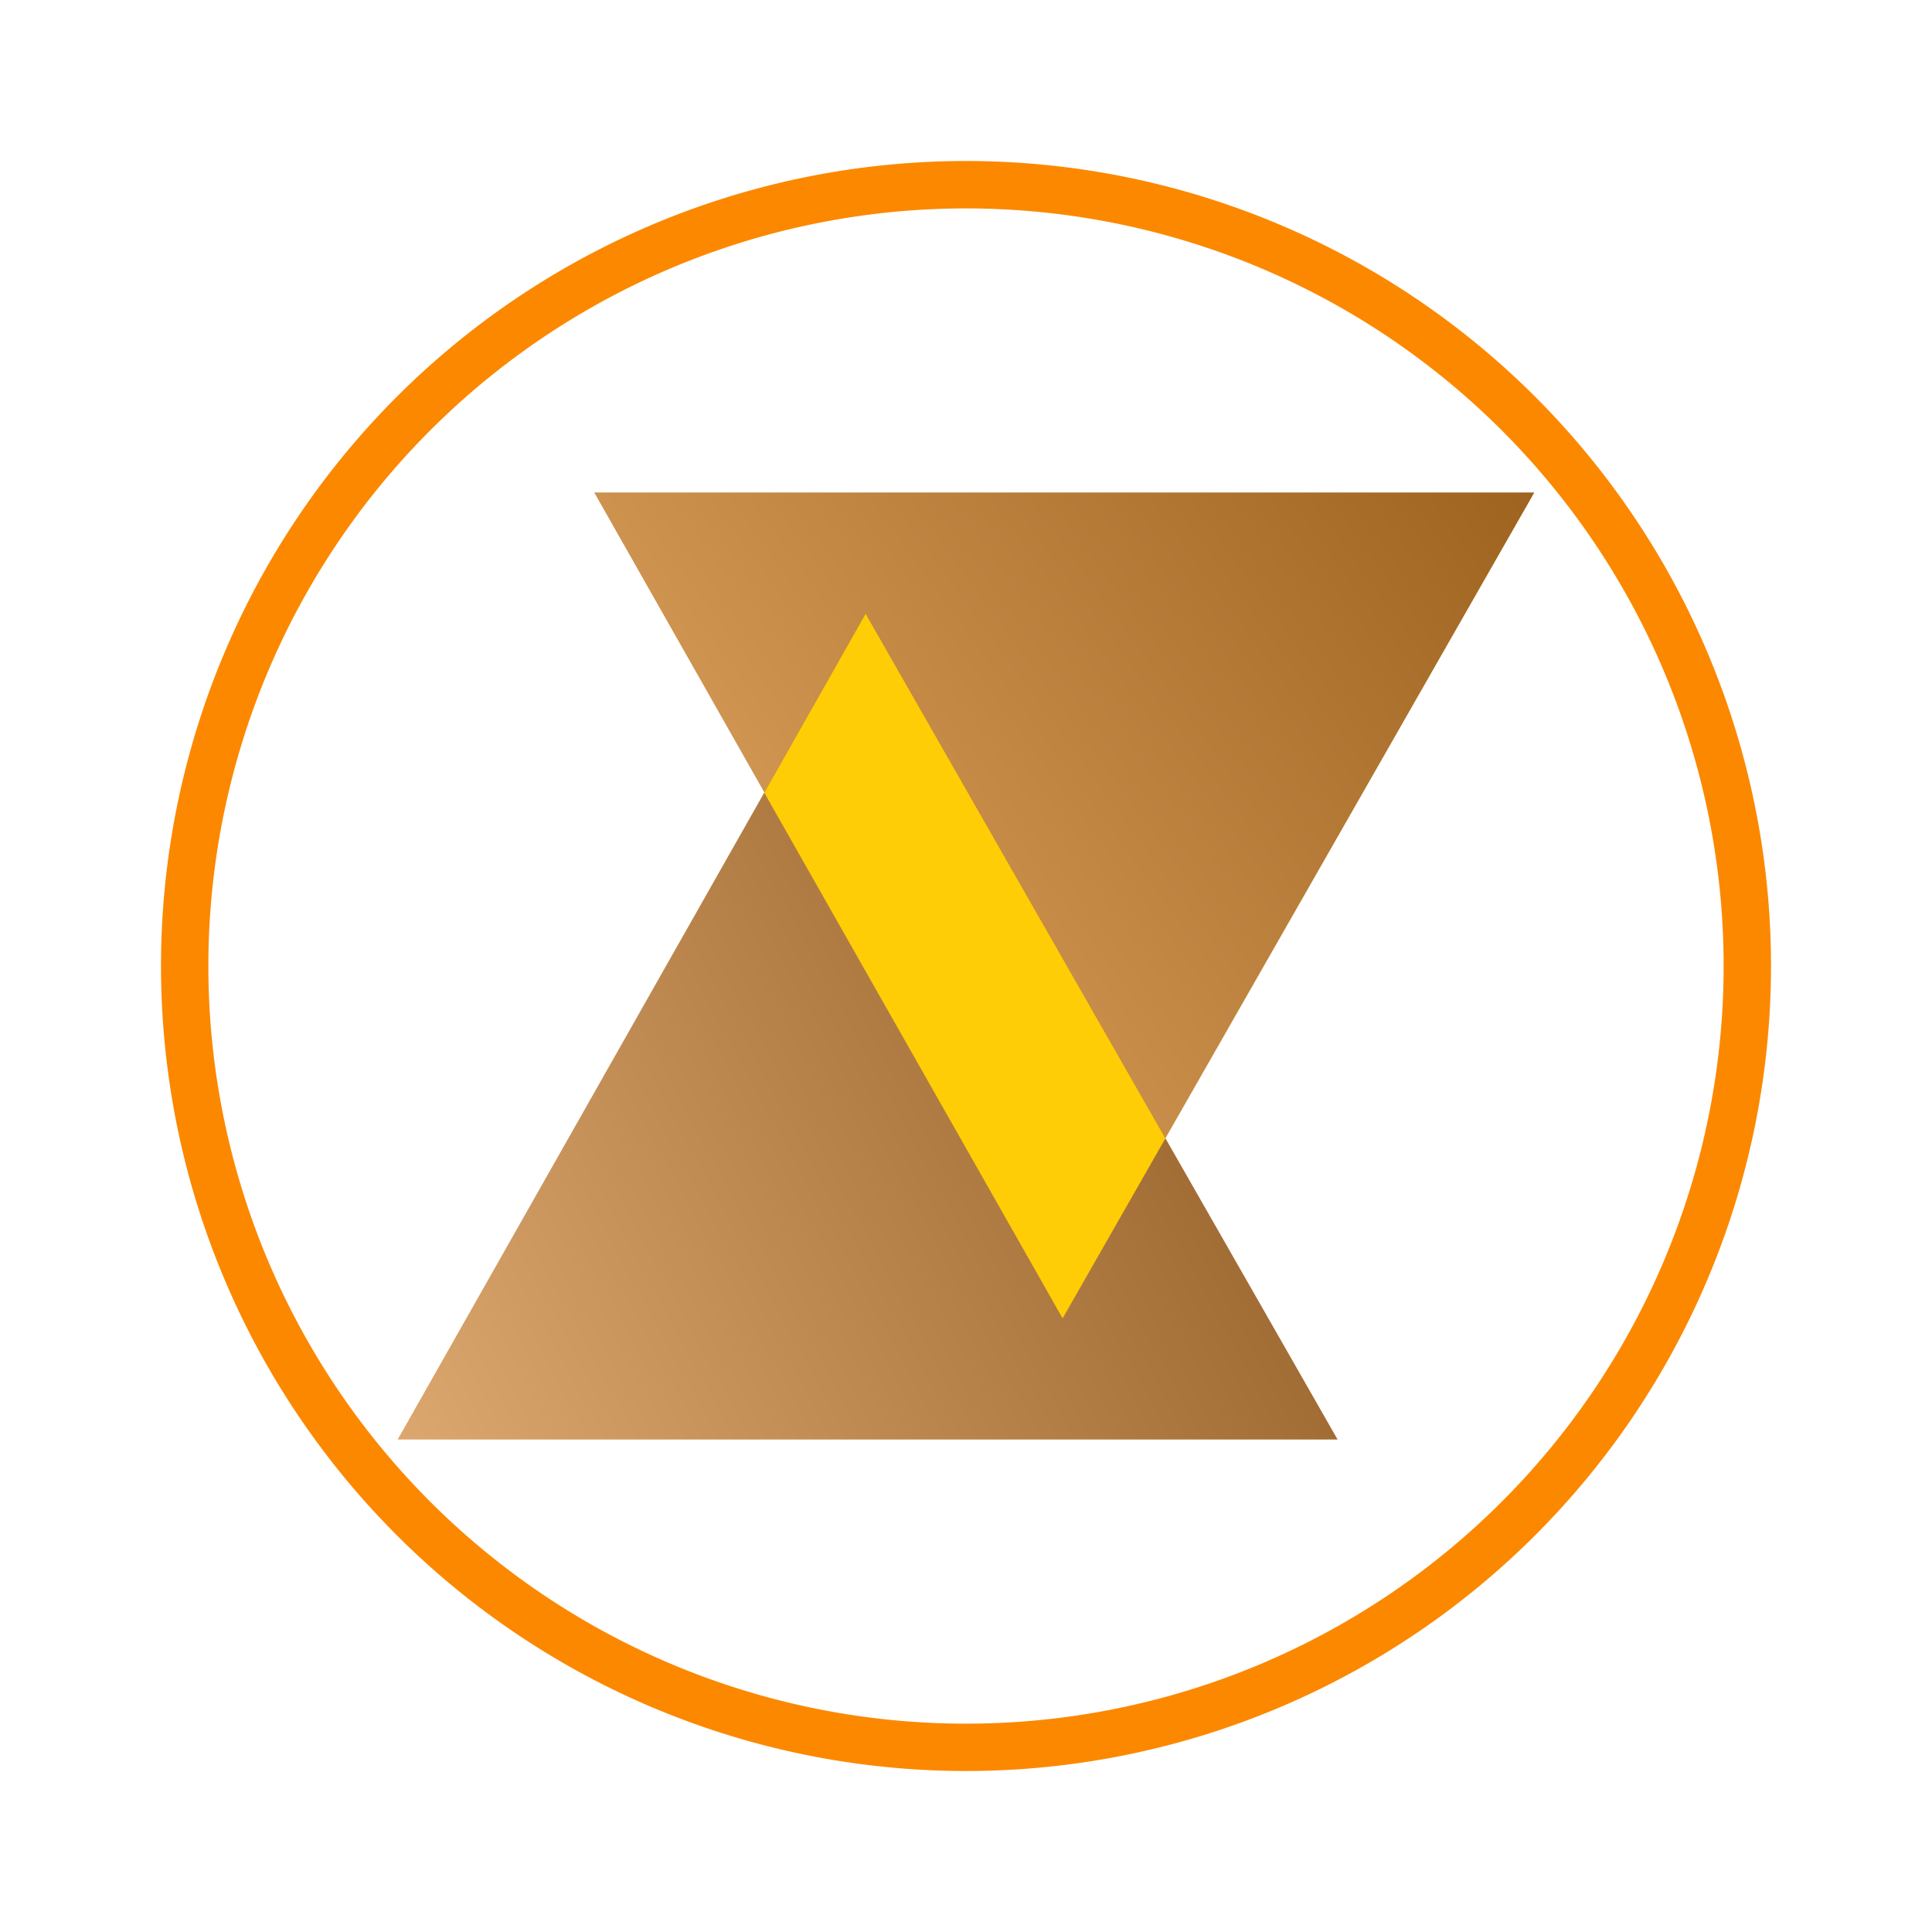 <svg xmlns="http://www.w3.org/2000/svg" xmlns:xlink="http://www.w3.org/1999/xlink" width="24" height="24" viewBox="0 0 24 24"><g fill="none"><path fill="#FC8800" fill-rule="evenodd" d="M12 22a10 10 0 1 0 0-20a10 10 0 0 0 0 20m0-.588a9.411 9.411 0 1 0 0-18.823a9.411 9.411 0 0 0 0 18.823" clip-rule="evenodd"/><path fill="url(#tokenBrandedL20)" d="M13.2 16.376L7.382 6.118H19.06z"/><path fill="url(#tokenBrandedL21)" d="M10.753 7.624L4.94 17.882h11.676z"/><path fill="#FFCD05" d="m9.494 9.847l3.706 6.53l1.277-2.236l-3.724-6.517z"/><defs><linearGradient id="tokenBrandedL20" x1="20.67" x2="7.549" y1="3.56" y2="13.135" gradientUnits="userSpaceOnUse"><stop stop-color="#915512"/><stop offset="1" stop-color="#E0A662"/></linearGradient><linearGradient id="tokenBrandedL21" x1="16.358" x2="1.597" y1="11.759" y2="19.75" gradientUnits="userSpaceOnUse"><stop stop-color="#935E26"/><stop offset="1" stop-color="#F1BD84"/></linearGradient></defs></g></svg>